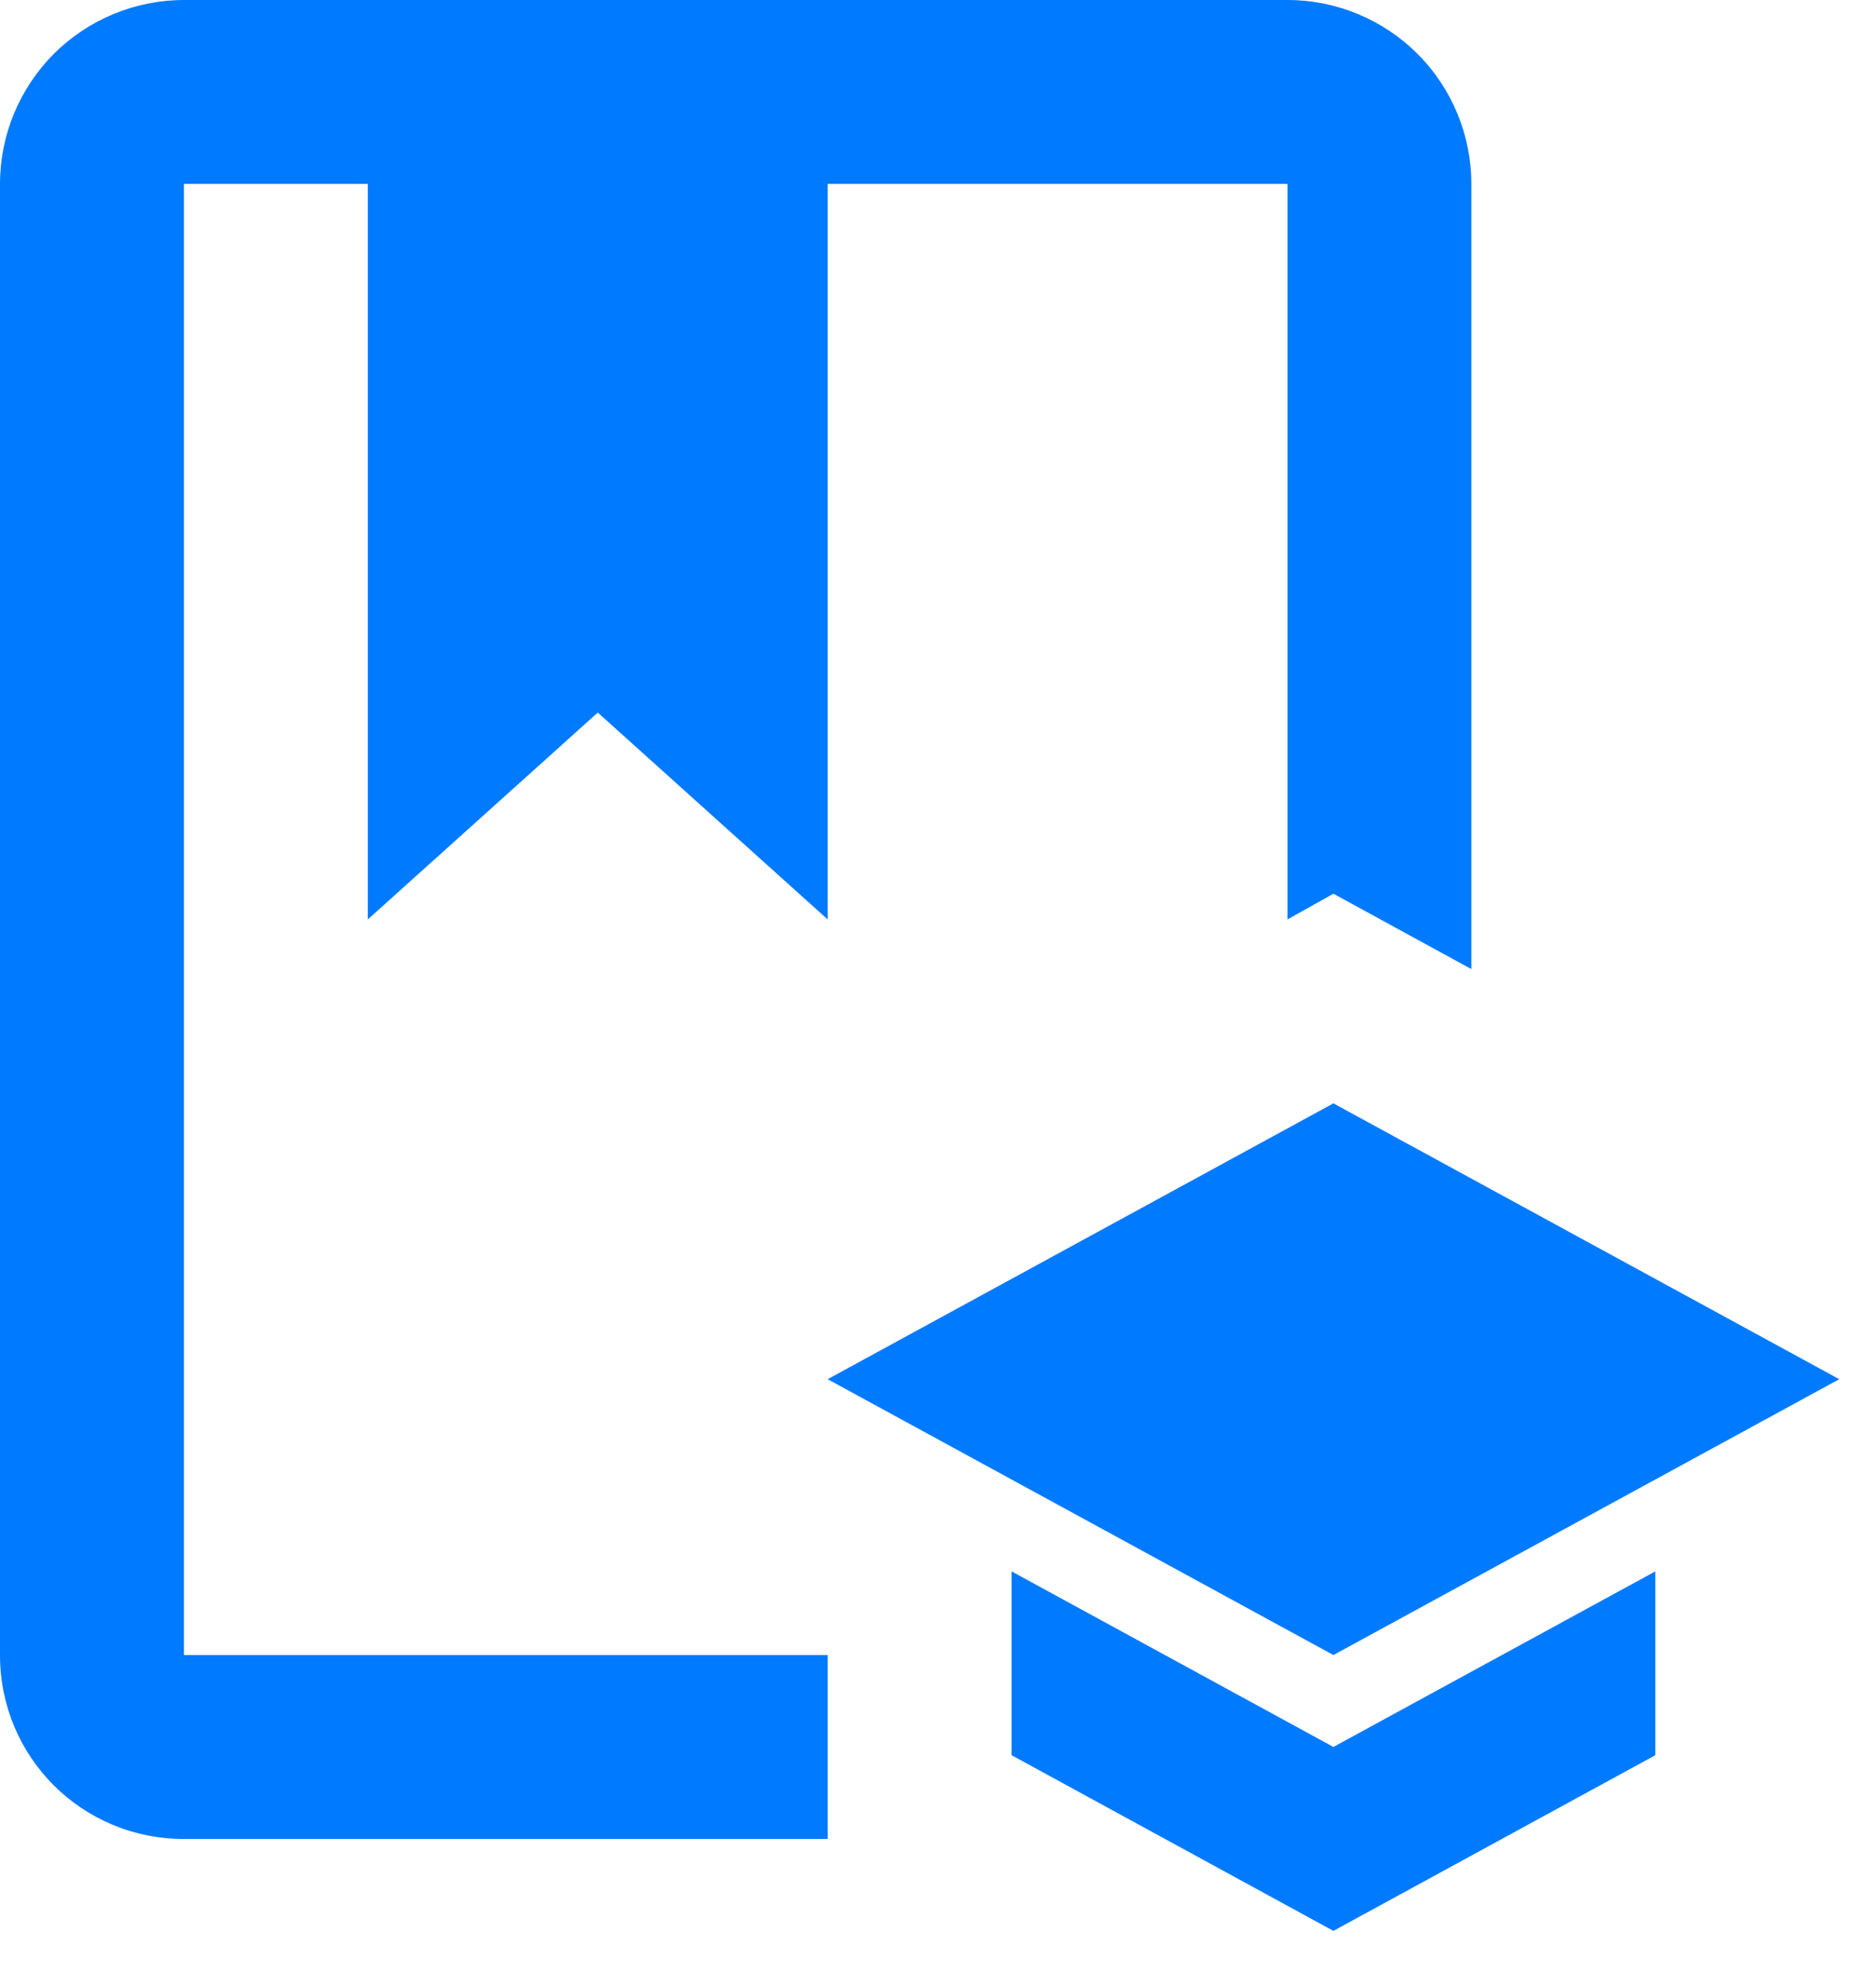 <svg width="17" height="18" viewBox="0 0 17 18" fill="none" xmlns="http://www.w3.org/2000/svg">
<path d="M1.667 15H7.5V16.667H1.667C0.742 16.667 0 15.925 0 15V1.667C0 1.225 0.176 0.801 0.488 0.488C0.801 0.176 1.225 0 1.667 0H11.667C12.109 0 12.533 0.176 12.845 0.488C13.158 0.801 13.333 1.225 13.333 1.667V8.783L12.083 8.1L11.667 8.333V1.667H7.5V8.333L5.417 6.458L3.333 8.333V1.667H1.667V15ZM16.667 12.5L12.083 10L7.5 12.5L12.083 15L16.667 12.5ZM9.167 14.242V15.908L12.083 17.5L15 15.908V14.242L12.083 15.833L9.167 14.242Z" fill="#007AFF"/>
</svg>
